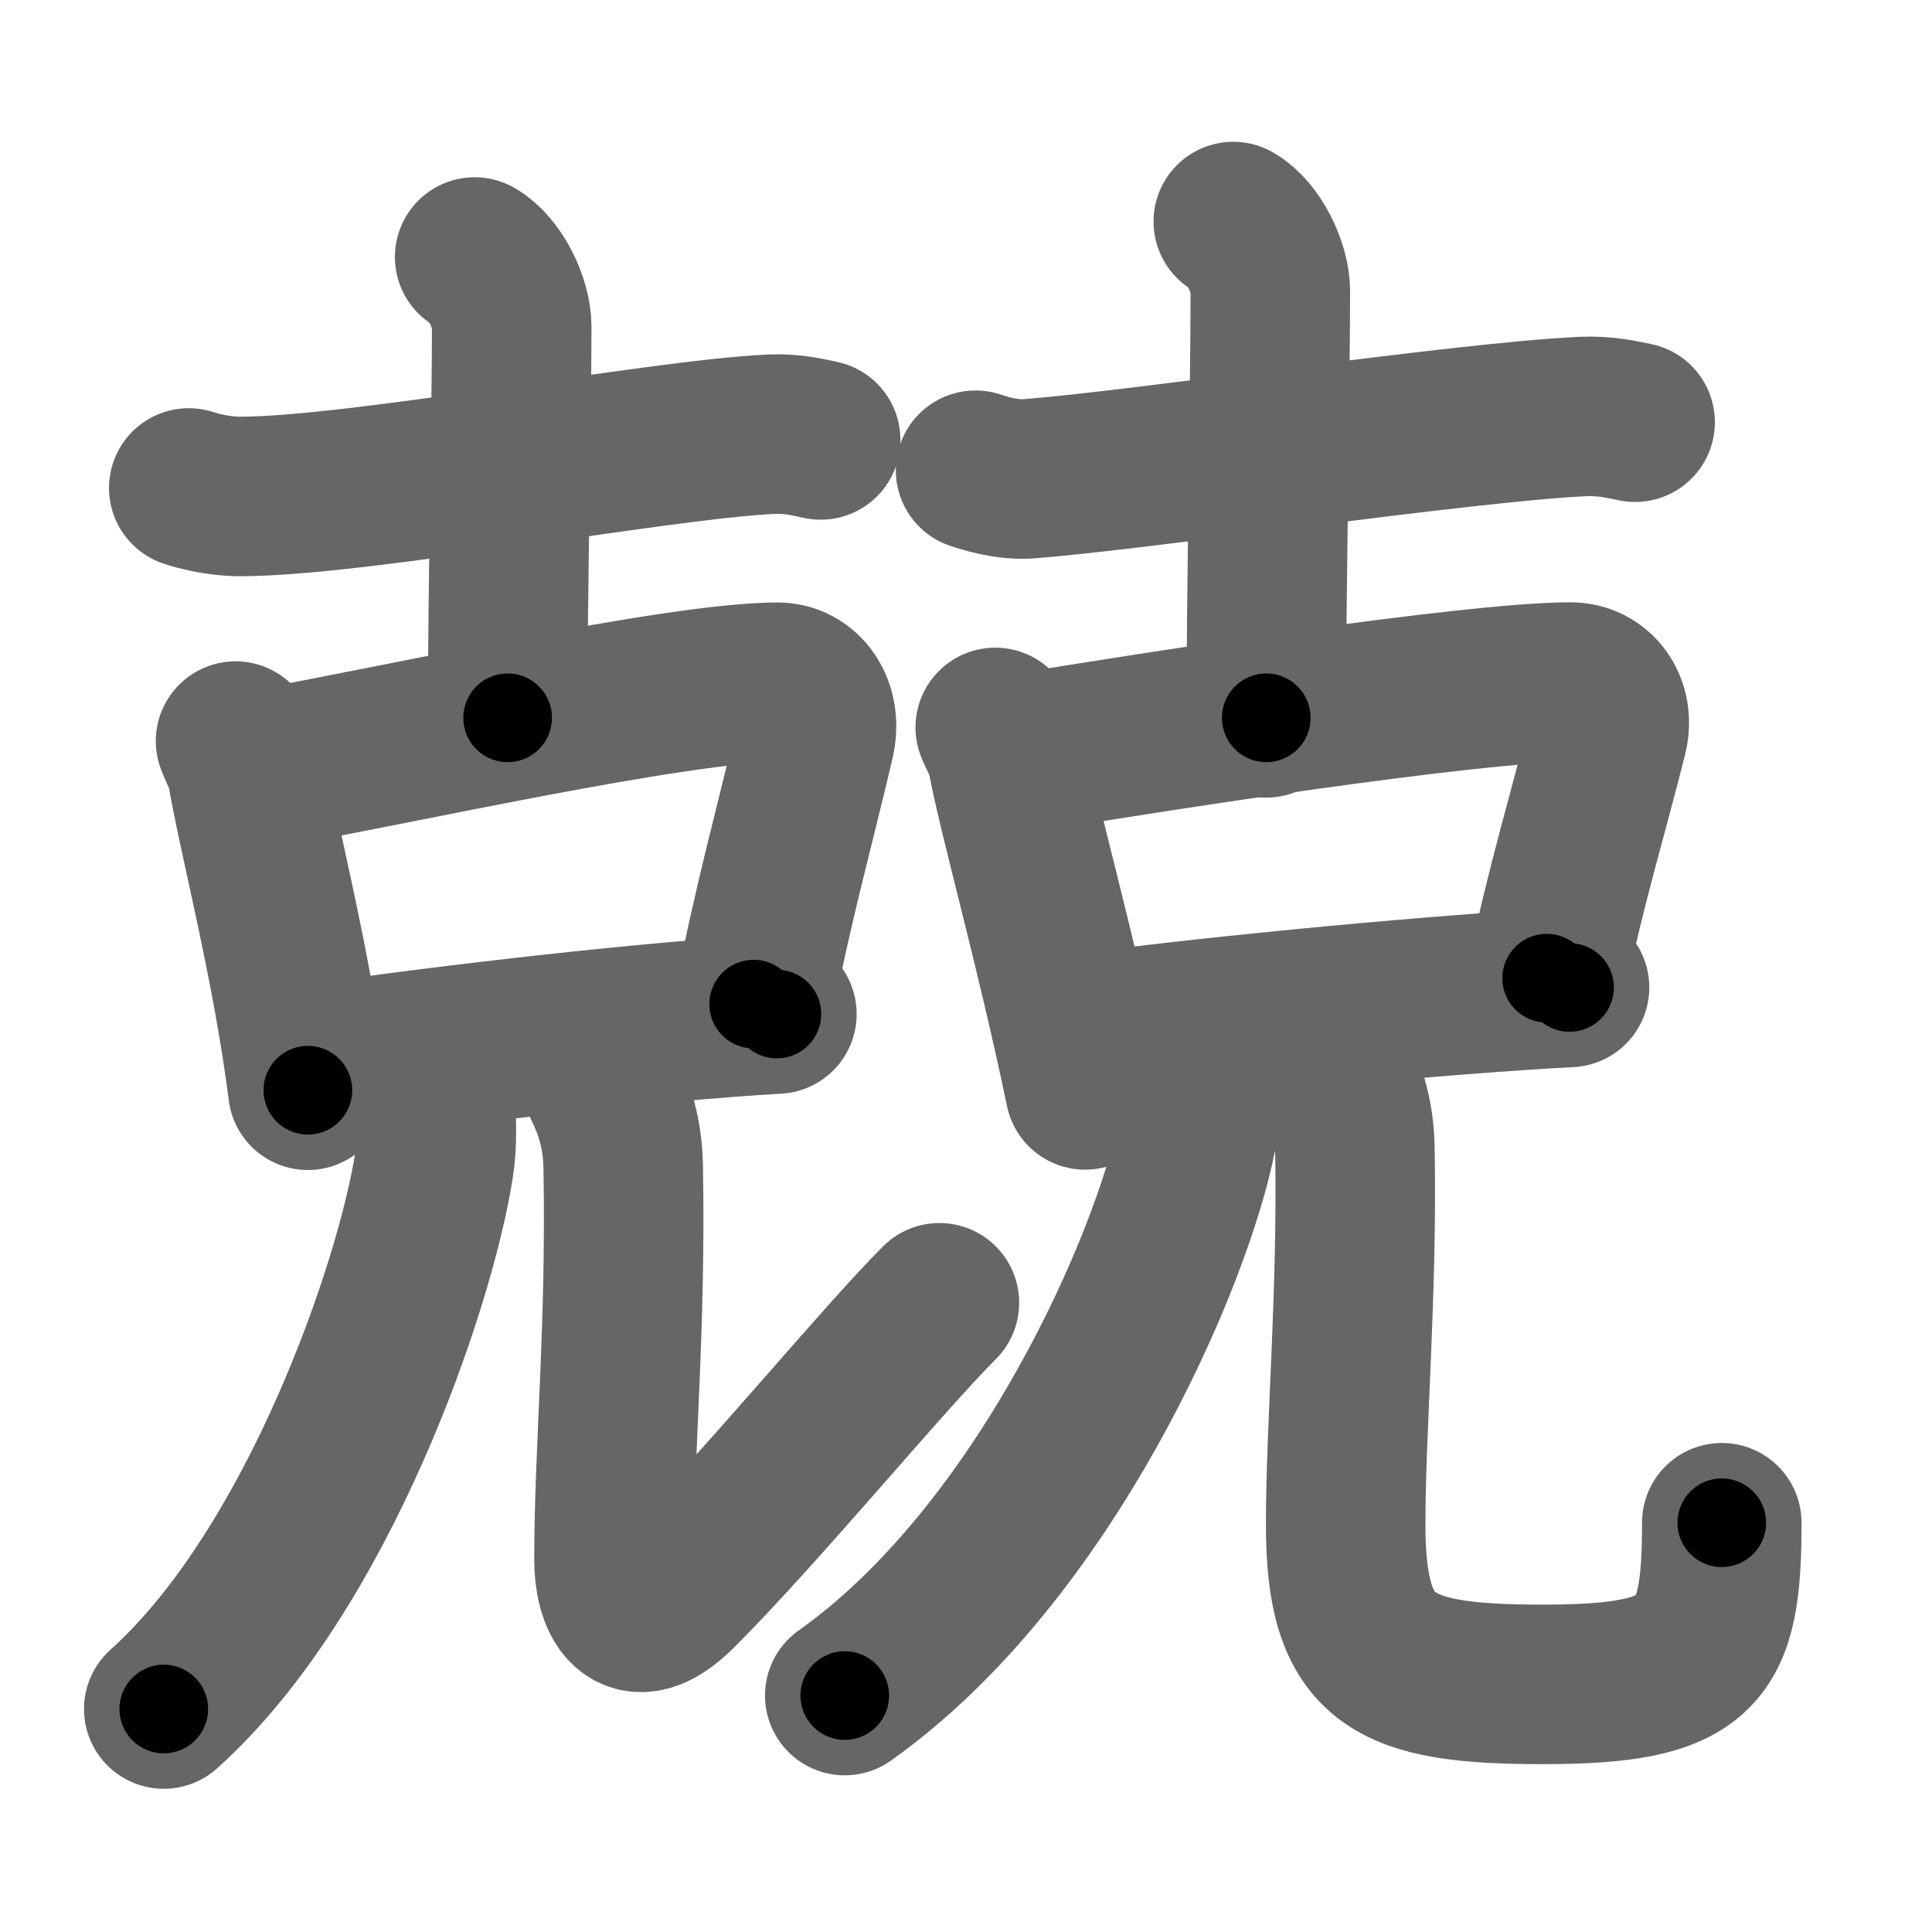 <svg xmlns="http://www.w3.org/2000/svg" width="109" height="109" viewBox="0 0 109 109" id="5162"><g fill="none" stroke="#666" stroke-width="9" stroke-linecap="round" stroke-linejoin="round"><g><g><g><g><path d="M10.65,27.53c0.46,0.16,1.68,0.48,2.9,0.48c6.7-0.01,23.45-3.19,29.9-3.51c1.22-0.06,2.09,0.16,2.85,0.32" /><path d="M26.78,14.5c1.16,0.66,2.09,2.59,2.09,3.93c0,4.82-0.23,15.07-0.23,22.07" /></g><g p6:part="1" xmlns:p6="http://kanjivg.tagaini.net"><g><path d="M13.29,41.81c0.26,0.67,0.55,1.14,0.64,1.66c0.63,3.74,2.55,10.96,3.44,18.04" /><path d="M14.59,43.44c7.88-1.41,23.61-4.94,29.28-4.95c1.46,0,2.53,1.45,2.1,3.28c-1.07,4.61-2.36,9.17-3.45,14.88" /><path d="M18.26,59.96c7.44-1.08,18.49-2.34,25.57-2.75" /></g></g></g><g p5:part="2" xmlns:p5="http://kanjivg.tagaini.net"><g><g><path d="M24.58,62.5c0.04,0.8,0.09,2.06-0.09,3.21c-1.04,6.77-6.55,22.9-15.25,30.71" /></g><path d="M34.09,61.37c0.58,1.19,1.03,2.59,1.07,4.43c0.17,9.19-0.52,15.95-0.52,22.2c0,2,0.86,4.5,3.61,1.75c4.63-4.63,11.5-13,14.75-16.25" /></g></g></g><g><g><g><path d="M55.04,26.53c0.48,0.16,1.76,0.58,3.03,0.48c6.24-0.48,24.47-3.19,31.2-3.51c1.28-0.06,2.18,0.16,2.98,0.32" /><path d="M69.58,12.5c1.16,0.66,2.09,2.59,2.09,3.93c0,4.82-0.23,17.07-0.23,24.07" /></g><g p6:part="1" xmlns:p6="http://kanjivg.tagaini.net"><g><path d="M56.15,41.04c0.25,0.62,0.55,1.05,0.64,1.52c0.63,3.44,2.71,10.68,4.43,18.93" /><path d="M57.43,42.54c7.84-1.29,25.52-4.04,31.17-4.06c1.45,0,2.52,1.33,2.1,3.02c-1.06,4.24-2.35,8.43-3.44,13.69" /><path d="M61.59,58.24c7.41-0.99,19.92-2.16,26.96-2.53" /></g></g></g><g p5:part="2" xmlns:p5="http://kanjivg.tagaini.net"><g><g><path d="M67.63,60.75c0.06,0.82,0.12,2.12-0.11,3.3c-1.36,6.96-8.53,23.58-19.86,31.61" /></g><path d="M75.38,60.37c0.57,1.19,1.03,2.59,1.06,4.43c0.15,8.19-0.52,15.64-0.52,21.2c0,7.75,2.59,9.03,11.14,9.03c8.94,0,10.08-1.78,10.08-9.12" /></g></g></g></g></g><g fill="none" stroke="#000" stroke-width="5" stroke-linecap="round" stroke-linejoin="round"><g><g><g><g><path d="M10.65,27.53c0.46,0.16,1.68,0.48,2.9,0.48c6.7-0.01,23.45-3.19,29.9-3.51c1.22-0.06,2.09,0.16,2.85,0.32" stroke-dasharray="35.95" stroke-dashoffset="35.95"><animate id="0" attributeName="stroke-dashoffset" values="35.95;0" dur="0.36s" fill="freeze" begin="0s;5162.click" /></path><path d="M26.78,14.5c1.16,0.66,2.09,2.59,2.09,3.93c0,4.82-0.23,15.07-0.23,22.07" stroke-dasharray="26.68" stroke-dashoffset="26.68"><animate attributeName="stroke-dashoffset" values="26.68" fill="freeze" begin="5162.click" /><animate id="1" attributeName="stroke-dashoffset" values="26.68;0" dur="0.27s" fill="freeze" begin="0.end" /></path></g><g p6:part="1" xmlns:p6="http://kanjivg.tagaini.net"><g><path d="M13.29,41.81c0.26,0.67,0.55,1.14,0.64,1.66c0.63,3.74,2.55,10.96,3.44,18.04" stroke-dasharray="20.15" stroke-dashoffset="20.15"><animate attributeName="stroke-dashoffset" values="20.15" fill="freeze" begin="5162.click" /><animate id="2" attributeName="stroke-dashoffset" values="20.15;0" dur="0.2s" fill="freeze" begin="1.end" /></path><path d="M14.59,43.44c7.88-1.41,23.61-4.94,29.28-4.95c1.46,0,2.53,1.45,2.1,3.28c-1.07,4.61-2.36,9.17-3.45,14.88" stroke-dasharray="49.5" stroke-dashoffset="49.5"><animate attributeName="stroke-dashoffset" values="49.5" fill="freeze" begin="5162.click" /><animate id="3" attributeName="stroke-dashoffset" values="49.5;0" dur="0.5s" fill="freeze" begin="2.end" /></path><path d="M18.26,59.96c7.44-1.08,18.49-2.34,25.57-2.75" stroke-dasharray="25.72" stroke-dashoffset="25.72"><animate attributeName="stroke-dashoffset" values="25.72" fill="freeze" begin="5162.click" /><animate id="4" attributeName="stroke-dashoffset" values="25.72;0" dur="0.26s" fill="freeze" begin="3.end" /></path></g></g></g><g p5:part="2" xmlns:p5="http://kanjivg.tagaini.net"><g><g><path d="M24.58,62.5c0.04,0.8,0.09,2.06-0.09,3.21c-1.04,6.77-6.55,22.9-15.25,30.71" stroke-dasharray="38.01" stroke-dashoffset="38.01"><animate attributeName="stroke-dashoffset" values="38.01" fill="freeze" begin="5162.click" /><animate id="5" attributeName="stroke-dashoffset" values="38.01;0" dur="0.38s" fill="freeze" begin="4.end" /></path></g><path d="M34.09,61.37c0.58,1.19,1.03,2.59,1.07,4.43c0.17,9.19-0.52,15.95-0.52,22.2c0,2,0.86,4.5,3.61,1.75c4.63-4.63,11.5-13,14.75-16.25" stroke-dasharray="54.89" stroke-dashoffset="54.89"><animate attributeName="stroke-dashoffset" values="54.89" fill="freeze" begin="5162.click" /><animate id="6" attributeName="stroke-dashoffset" values="54.89;0" dur="0.55s" fill="freeze" begin="5.end" /></path></g></g></g><g><g><g><path d="M55.04,26.53c0.48,0.16,1.76,0.58,3.03,0.48c6.24-0.48,24.47-3.19,31.2-3.51c1.28-0.06,2.18,0.16,2.98,0.32" stroke-dasharray="37.5" stroke-dashoffset="37.5"><animate attributeName="stroke-dashoffset" values="37.5" fill="freeze" begin="5162.click" /><animate id="7" attributeName="stroke-dashoffset" values="37.5;0" dur="0.38s" fill="freeze" begin="6.end" /></path><path d="M69.58,12.5c1.16,0.66,2.09,2.59,2.09,3.93c0,4.82-0.23,17.07-0.23,24.07" stroke-dasharray="28.68" stroke-dashoffset="28.68"><animate attributeName="stroke-dashoffset" values="28.68" fill="freeze" begin="5162.click" /><animate id="8" attributeName="stroke-dashoffset" values="28.68;0" dur="0.29s" fill="freeze" begin="7.end" /></path></g><g p6:part="1" xmlns:p6="http://kanjivg.tagaini.net"><g><path d="M56.15,41.04c0.25,0.62,0.55,1.05,0.64,1.52c0.63,3.44,2.71,10.68,4.43,18.93" stroke-dasharray="21.1" stroke-dashoffset="21.1"><animate attributeName="stroke-dashoffset" values="21.1" fill="freeze" begin="5162.click" /><animate id="9" attributeName="stroke-dashoffset" values="21.1;0" dur="0.21s" fill="freeze" begin="8.end" /></path><path d="M57.43,42.54c7.84-1.29,25.52-4.04,31.17-4.06c1.45,0,2.52,1.33,2.1,3.02c-1.06,4.24-2.35,8.43-3.44,13.69" stroke-dasharray="49.84" stroke-dashoffset="49.84"><animate attributeName="stroke-dashoffset" values="49.84" fill="freeze" begin="5162.click" /><animate id="10" attributeName="stroke-dashoffset" values="49.84;0" dur="0.5s" fill="freeze" begin="9.end" /></path><path d="M61.59,58.24c7.41-0.99,19.92-2.16,26.96-2.53" stroke-dasharray="27.08" stroke-dashoffset="27.08"><animate attributeName="stroke-dashoffset" values="27.08" fill="freeze" begin="5162.click" /><animate id="11" attributeName="stroke-dashoffset" values="27.08;0" dur="0.27s" fill="freeze" begin="10.end" /></path></g></g></g><g p5:part="2" xmlns:p5="http://kanjivg.tagaini.net"><g><g><path d="M67.63,60.75c0.06,0.82,0.12,2.12-0.11,3.3c-1.36,6.96-8.53,23.58-19.86,31.61" stroke-dasharray="41.34" stroke-dashoffset="41.34"><animate attributeName="stroke-dashoffset" values="41.34" fill="freeze" begin="5162.click" /><animate id="12" attributeName="stroke-dashoffset" values="41.34;0" dur="0.41s" fill="freeze" begin="11.end" /></path></g><path d="M75.38,60.37c0.57,1.19,1.03,2.59,1.06,4.43c0.15,8.19-0.52,15.64-0.52,21.2c0,7.75,2.59,9.03,11.14,9.03c8.94,0,10.08-1.78,10.08-9.12" stroke-dasharray="59.41" stroke-dashoffset="59.41"><animate attributeName="stroke-dashoffset" values="59.41" fill="freeze" begin="5162.click" /><animate id="13" attributeName="stroke-dashoffset" values="59.41;0" dur="0.59s" fill="freeze" begin="12.end" /></path></g></g></g></g></g></svg>